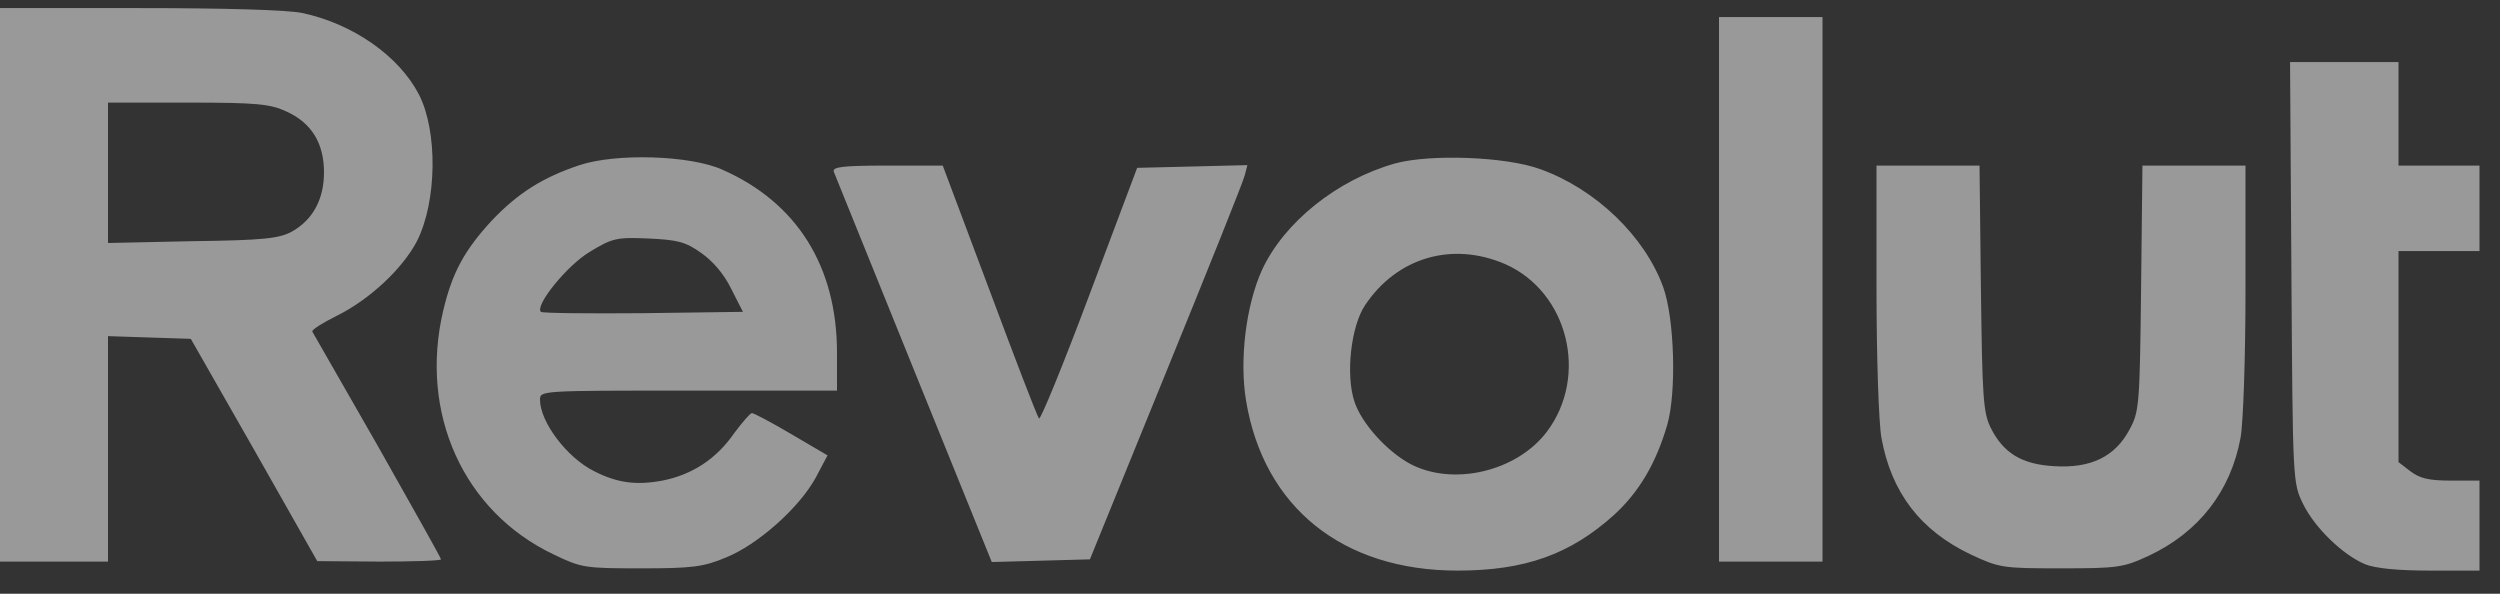 <svg width="80" height="19" viewBox="0 0 80 19" fill="none" xmlns="http://www.w3.org/2000/svg">
<rect x="0" y="0" width="80" height="19" fill="#333333" stroke="none"/>
<g opacity="0.5" clip-path="url(#clip0_673_35388)">
<path d="M0 9.115V17.971H3.456V10.756L4.781 10.8L6.106 10.843L8.136 14.4L10.152 17.956L12.139 17.971C13.219 17.971 14.112 17.942 14.112 17.899C14.112 17.856 13.19 16.214 12.082 14.256C10.958 12.297 10.022 10.656 9.994 10.612C9.965 10.555 10.31 10.339 10.771 10.108C11.822 9.59 12.888 8.596 13.349 7.704C13.982 6.436 14.011 4.204 13.406 3.024C12.773 1.8 11.304 0.763 9.677 0.417C9.216 0.316 7.186 0.259 4.464 0.259H0V9.115ZM9.173 3.571C9.965 3.931 10.368 4.579 10.368 5.515C10.368 6.379 10.008 7.041 9.331 7.416C8.928 7.632 8.424 7.689 6.163 7.718L3.456 7.776V3.283H6.019C8.222 3.283 8.654 3.326 9.173 3.571ZM55.008 9.259V17.971H58.32V0.547H55.008V9.259ZM73.325 8.712C73.368 15.422 73.368 15.451 73.699 16.128C74.074 16.891 74.966 17.755 75.686 18.057C76.003 18.187 76.723 18.259 77.76 18.259H79.344V15.379H78.422C77.717 15.379 77.429 15.307 77.126 15.076L76.752 14.788V8.035H79.344V5.299H76.752V1.987H73.282L73.325 8.712Z" fill="white"/>
<path d="M18.547 5.284C17.381 5.673 16.589 6.163 15.739 7.056C14.875 7.992 14.472 8.712 14.184 9.936C13.406 13.219 14.832 16.372 17.712 17.74C18.605 18.172 18.72 18.187 20.52 18.187C22.133 18.187 22.507 18.144 23.227 17.841C24.235 17.438 25.574 16.257 26.107 15.278L26.481 14.572L25.329 13.896C24.696 13.521 24.12 13.219 24.062 13.219C24.005 13.219 23.76 13.507 23.501 13.852C22.925 14.688 22.147 15.192 21.197 15.379C20.347 15.537 19.742 15.451 19.008 15.076C18.144 14.644 17.28 13.507 17.28 12.787C17.28 12.499 17.337 12.499 22.032 12.499H26.784V11.289C26.784 8.524 25.502 6.48 23.112 5.428C22.089 4.968 19.713 4.896 18.547 5.284ZM22.435 8.092C22.809 8.352 23.169 8.769 23.4 9.244L23.774 9.979L20.577 10.022C18.821 10.036 17.352 10.022 17.309 9.979C17.107 9.777 18.144 8.496 18.864 8.064C19.598 7.617 19.728 7.588 20.75 7.632C21.672 7.675 21.931 7.732 22.435 8.092ZM44.654 5.227C42.797 5.745 41.083 7.113 40.377 8.654C39.873 9.777 39.657 11.505 39.873 12.816C40.435 16.228 42.955 18.259 46.641 18.259C48.801 18.259 50.241 17.74 51.638 16.488C52.445 15.753 52.992 14.832 53.352 13.593C53.654 12.542 53.582 10.18 53.222 9.187C52.632 7.56 51.062 6.048 49.291 5.414C48.197 5.011 45.777 4.924 44.654 5.227ZM48.168 8.452C50.184 9.345 50.846 12.038 49.493 13.824C48.528 15.091 46.497 15.566 45.129 14.846C44.381 14.443 43.574 13.55 43.344 12.859C43.056 11.995 43.229 10.454 43.675 9.777C44.697 8.236 46.469 7.718 48.168 8.452ZM26.683 5.5C26.726 5.601 27.878 8.452 29.246 11.836L31.737 17.985L33.307 17.942L34.877 17.899L37.31 11.923C38.649 8.64 39.787 5.803 39.83 5.616L39.917 5.284L38.16 5.328L36.389 5.371L34.862 9.432C34.027 11.664 33.293 13.449 33.249 13.392C33.192 13.334 32.486 11.491 31.665 9.288L30.168 5.299H28.382C26.942 5.299 26.625 5.342 26.683 5.5ZM60.048 9.23C60.048 11.448 60.12 13.536 60.206 14.011C60.523 15.768 61.459 16.977 63.057 17.74C63.979 18.172 64.08 18.187 65.952 18.187C67.781 18.187 67.953 18.158 68.76 17.784C70.358 17.035 71.381 15.724 71.697 14.011C71.784 13.536 71.856 11.448 71.856 9.23V5.299H68.558L68.515 9.216C68.472 12.974 68.457 13.176 68.141 13.752C67.68 14.616 66.902 14.99 65.736 14.918C64.699 14.86 64.109 14.5 63.705 13.694C63.461 13.204 63.432 12.715 63.389 9.216L63.345 5.299H60.048V9.23Z" fill="white"/>
</g>
<defs>
<clipPath id="clip0_673_35388">
<rect width="79.344" height="18" fill="white" transform="translate(0 0.259)"/>
</clipPath>
</defs>
</svg>
